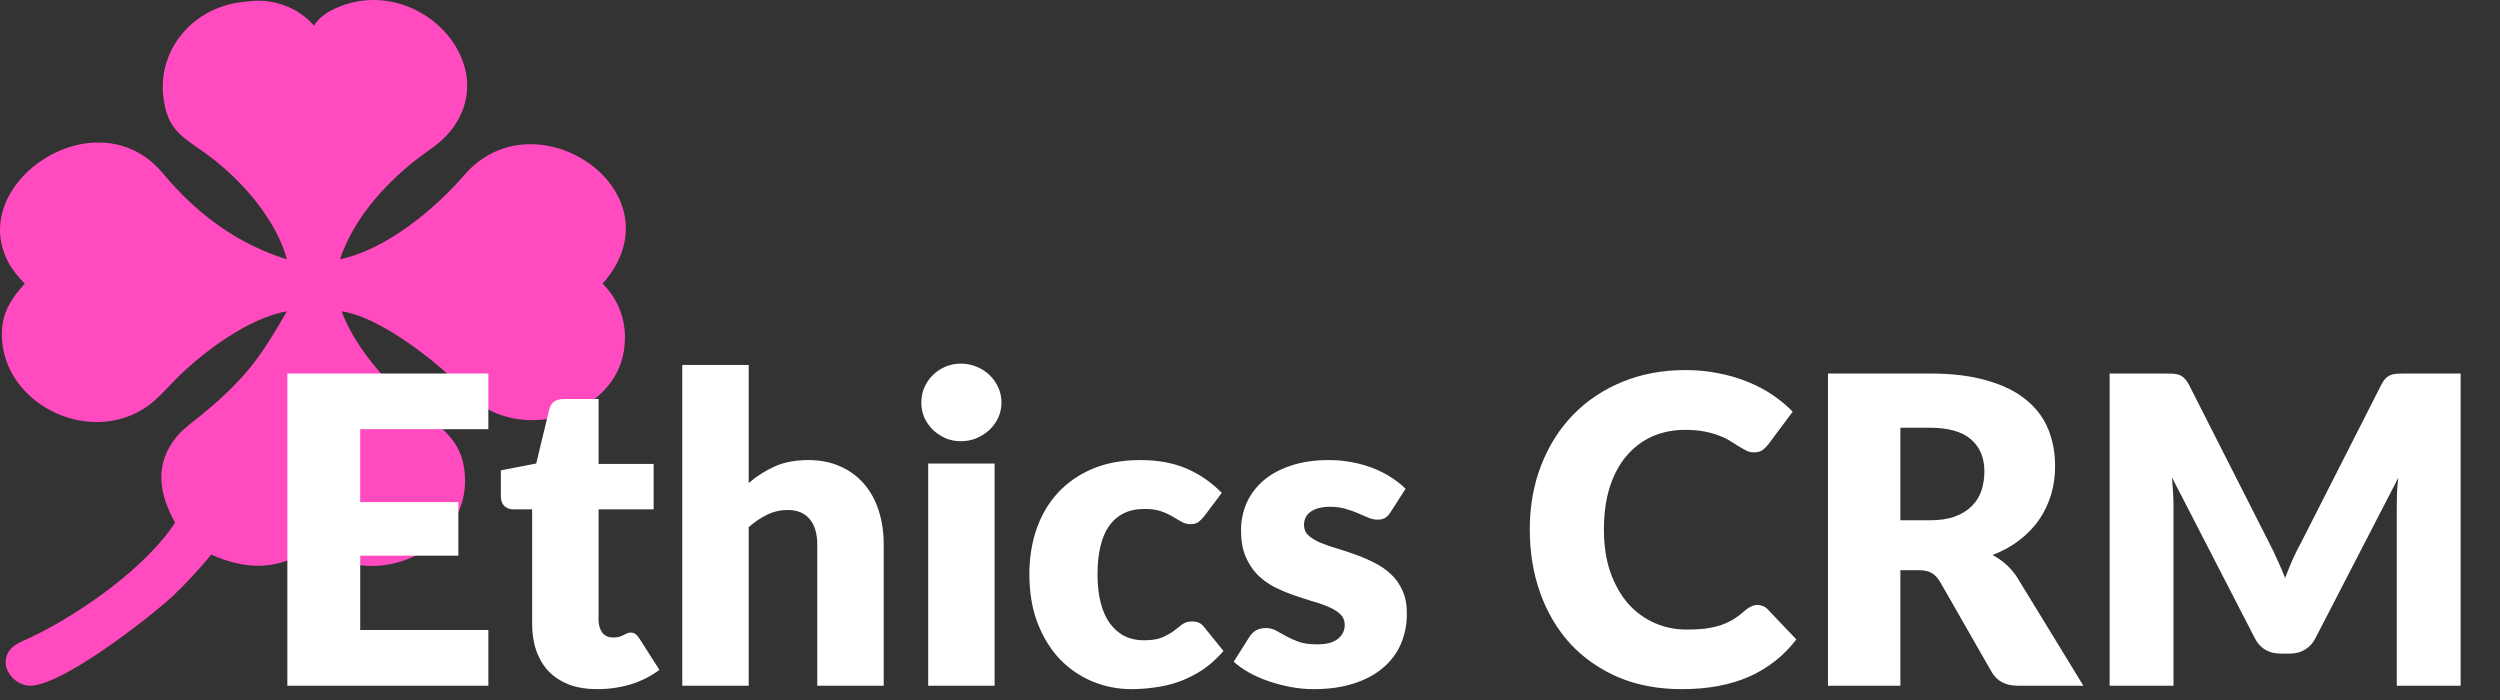 <svg width="175" height="49" viewBox="0 0 175 49" fill="none" xmlns="http://www.w3.org/2000/svg">
<rect x="0" y="0" width="175" height="49" fill="#333333" stroke="none"/>
<path d="M20.081 18.15C19.364 15.513 17.212 12.953 14.996 11.191C13.052 9.646 11.644 9.407 11.412 6.535C11.15 3.279 13.692 0.329 17.326 0.109C19.04 -0.169 20.925 0.53 21.975 1.798C22.273 1.332 22.731 0.951 23.248 0.695C29.02 -2.166 35.401 4.429 31.509 9.201C30.775 10.101 29.889 10.573 28.991 11.289C26.711 13.109 24.693 15.479 23.798 18.15C27.103 17.45 30.476 14.591 32.516 12.237C37.515 6.468 47.785 13.499 42.184 19.855C43.481 21.159 43.948 22.834 43.672 24.571C43.01 28.725 37.348 30.832 33.638 28.341C32.857 27.817 32.286 27.053 31.608 26.424C29.929 24.865 26.41 22.142 23.907 21.792C24.889 24.341 26.869 26.592 29.015 28.418C30.767 29.908 32.369 30.686 32.544 33.257C32.893 38.401 26.189 41.662 21.975 38.154C19.729 39.964 17.315 39.953 14.787 38.821C13.956 39.844 13.05 40.808 12.088 41.73C10.684 43.043 3.999 48.339 1.88 47.983C0.98 47.832 0.248 46.932 0.422 46.099L0.432 46.052C0.614 45.189 1.457 44.947 2.213 44.587C5.6 42.972 10.262 39.692 12.255 36.581C11.125 34.566 10.761 32.432 12.434 30.491C12.918 29.93 13.551 29.503 14.129 29.026C17.21 26.485 18.255 24.974 20.081 21.792C17.461 22.246 14.373 24.537 12.574 26.277C11.83 26.997 11.07 27.941 10.212 28.514C6.297 31.126 0.638 28.452 0.165 24.015C-0.02 22.272 0.529 21.183 1.733 19.855C1.291 19.395 0.919 18.966 0.615 18.416C-2.304 13.129 5.855 7.204 10.685 11.391C11.133 11.779 11.502 12.257 11.888 12.695C14.063 15.162 16.782 17.134 20.081 18.15Z" fill="#FF4AC0"/>
<path d="M25.215 30.045V35.145H32.085V38.895H25.215V44.1H34.185V48H20.115V26.145H34.185V30.045H25.215ZM41.81 48.24C41.07 48.24 40.415 48.135 39.845 47.925C39.285 47.705 38.81 47.4 38.42 47.01C38.04 46.61 37.75 46.13 37.55 45.57C37.35 45.01 37.25 44.385 37.25 43.695V35.655H35.93C35.69 35.655 35.485 35.58 35.315 35.43C35.145 35.27 35.06 35.04 35.06 34.74V32.925L37.535 32.445L38.45 28.65C38.57 28.17 38.91 27.93 39.47 27.93H41.9V32.475H45.755V35.655H41.9V43.38C41.9 43.74 41.985 44.04 42.155 44.28C42.335 44.51 42.59 44.625 42.92 44.625C43.09 44.625 43.23 44.61 43.34 44.58C43.46 44.54 43.56 44.5 43.64 44.46C43.73 44.41 43.81 44.37 43.88 44.34C43.96 44.3 44.05 44.28 44.15 44.28C44.29 44.28 44.4 44.315 44.48 44.385C44.57 44.445 44.66 44.545 44.75 44.685L46.16 46.89C45.56 47.34 44.885 47.68 44.135 47.91C43.385 48.13 42.61 48.24 41.81 48.24ZM52.409 33.81C52.969 33.33 53.574 32.945 54.224 32.655C54.884 32.355 55.669 32.205 56.579 32.205C57.429 32.205 58.179 32.355 58.829 32.655C59.489 32.945 60.044 33.355 60.494 33.885C60.944 34.405 61.284 35.03 61.514 35.76C61.744 36.48 61.859 37.265 61.859 38.115V48H57.209V38.115C57.209 37.355 57.034 36.765 56.684 36.345C56.334 35.915 55.819 35.7 55.139 35.7C54.629 35.7 54.149 35.81 53.699 36.03C53.259 36.24 52.829 36.53 52.409 36.9V48H47.759V25.545H52.409V33.81ZM69.623 32.445V48H64.973V32.445H69.623ZM70.103 28.185C70.103 28.555 70.028 28.905 69.878 29.235C69.728 29.555 69.523 29.84 69.263 30.09C69.003 30.33 68.698 30.525 68.348 30.675C68.008 30.815 67.643 30.885 67.253 30.885C66.873 30.885 66.518 30.815 66.188 30.675C65.858 30.525 65.563 30.33 65.303 30.09C65.053 29.84 64.853 29.555 64.703 29.235C64.563 28.905 64.493 28.555 64.493 28.185C64.493 27.805 64.563 27.45 64.703 27.12C64.853 26.79 65.053 26.5 65.303 26.25C65.563 26 65.858 25.805 66.188 25.665C66.518 25.525 66.873 25.455 67.253 25.455C67.643 25.455 68.008 25.525 68.348 25.665C68.698 25.805 69.003 26 69.263 26.25C69.523 26.5 69.728 26.79 69.878 27.12C70.028 27.45 70.103 27.805 70.103 28.185ZM84.296 36.135C84.156 36.305 84.021 36.44 83.891 36.54C83.761 36.64 83.576 36.69 83.336 36.69C83.106 36.69 82.896 36.635 82.706 36.525C82.526 36.415 82.321 36.295 82.091 36.165C81.861 36.025 81.591 35.9 81.281 35.79C80.971 35.68 80.586 35.625 80.126 35.625C79.556 35.625 79.061 35.73 78.641 35.94C78.231 36.15 77.891 36.45 77.621 36.84C77.351 37.23 77.151 37.71 77.021 38.28C76.891 38.84 76.826 39.475 76.826 40.185C76.826 41.675 77.111 42.82 77.681 43.62C78.261 44.42 79.056 44.82 80.066 44.82C80.606 44.82 81.031 44.755 81.341 44.625C81.661 44.485 81.931 44.335 82.151 44.175C82.371 44.005 82.571 43.85 82.751 43.71C82.941 43.57 83.176 43.5 83.456 43.5C83.826 43.5 84.106 43.635 84.296 43.905L85.646 45.57C85.166 46.12 84.661 46.57 84.131 46.92C83.601 47.26 83.056 47.53 82.496 47.73C81.946 47.92 81.391 48.05 80.831 48.12C80.271 48.2 79.726 48.24 79.196 48.24C78.246 48.24 77.336 48.06 76.466 47.7C75.606 47.34 74.846 46.82 74.186 46.14C73.536 45.45 73.016 44.605 72.626 43.605C72.246 42.605 72.056 41.465 72.056 40.185C72.056 39.065 72.221 38.02 72.551 37.05C72.891 36.07 73.386 35.225 74.036 34.515C74.696 33.795 75.506 33.23 76.466 32.82C77.436 32.41 78.556 32.205 79.826 32.205C81.046 32.205 82.116 32.4 83.036 32.79C83.956 33.18 84.786 33.75 85.526 34.5L84.296 36.135ZM97.341 35.85C97.221 36.04 97.091 36.175 96.951 36.255C96.821 36.335 96.651 36.375 96.441 36.375C96.221 36.375 96.001 36.33 95.781 36.24C95.561 36.14 95.321 36.035 95.061 35.925C94.811 35.815 94.526 35.715 94.206 35.625C93.886 35.525 93.521 35.475 93.111 35.475C92.521 35.475 92.066 35.59 91.746 35.82C91.436 36.04 91.281 36.35 91.281 36.75C91.281 37.04 91.381 37.28 91.581 37.47C91.791 37.66 92.066 37.83 92.406 37.98C92.746 38.12 93.131 38.255 93.561 38.385C93.991 38.515 94.431 38.66 94.881 38.82C95.331 38.98 95.771 39.17 96.201 39.39C96.631 39.6 97.016 39.865 97.356 40.185C97.696 40.495 97.966 40.875 98.166 41.325C98.376 41.775 98.481 42.315 98.481 42.945C98.481 43.715 98.341 44.425 98.061 45.075C97.781 45.725 97.361 46.285 96.801 46.755C96.251 47.225 95.566 47.59 94.746 47.85C93.936 48.11 93.001 48.24 91.941 48.24C91.411 48.24 90.881 48.19 90.351 48.09C89.821 47.99 89.306 47.855 88.806 47.685C88.316 47.515 87.861 47.315 87.441 47.085C87.021 46.845 86.661 46.59 86.361 46.32L87.441 44.61C87.561 44.41 87.711 44.255 87.891 44.145C88.081 44.025 88.321 43.965 88.611 43.965C88.881 43.965 89.121 44.025 89.331 44.145C89.551 44.265 89.786 44.395 90.036 44.535C90.286 44.675 90.576 44.805 90.906 44.925C91.246 45.045 91.671 45.105 92.181 45.105C92.541 45.105 92.846 45.07 93.096 45C93.346 44.92 93.546 44.815 93.696 44.685C93.846 44.555 93.956 44.41 94.026 44.25C94.096 44.09 94.131 43.925 94.131 43.755C94.131 43.445 94.026 43.19 93.816 42.99C93.606 42.79 93.331 42.62 92.991 42.48C92.651 42.33 92.261 42.195 91.821 42.075C91.391 41.945 90.951 41.8 90.501 41.64C90.051 41.48 89.606 41.29 89.166 41.07C88.736 40.84 88.351 40.555 88.011 40.215C87.671 39.865 87.396 39.44 87.186 38.94C86.976 38.44 86.871 37.835 86.871 37.125C86.871 36.465 86.996 35.84 87.246 35.25C87.506 34.65 87.891 34.125 88.401 33.675C88.911 33.225 89.551 32.87 90.321 32.61C91.091 32.34 91.991 32.205 93.021 32.205C93.581 32.205 94.121 32.255 94.641 32.355C95.171 32.455 95.666 32.595 96.126 32.775C96.586 32.955 97.006 33.17 97.386 33.42C97.766 33.66 98.101 33.925 98.391 34.215L97.341 35.85ZM123.029 42.345C123.149 42.345 123.269 42.37 123.389 42.42C123.509 42.46 123.624 42.535 123.734 42.645L125.744 44.76C124.864 45.91 123.759 46.78 122.429 47.37C121.109 47.95 119.544 48.24 117.734 48.24C116.074 48.24 114.584 47.96 113.264 47.4C111.954 46.83 110.839 46.05 109.919 45.06C109.009 44.06 108.309 42.88 107.819 41.52C107.329 40.15 107.084 38.665 107.084 37.065C107.084 35.435 107.349 33.94 107.879 32.58C108.409 31.21 109.154 30.03 110.114 29.04C111.074 28.05 112.224 27.28 113.564 26.73C114.904 26.18 116.379 25.905 117.989 25.905C118.809 25.905 119.579 25.98 120.299 26.13C121.029 26.27 121.709 26.47 122.339 26.73C122.969 26.98 123.549 27.285 124.079 27.645C124.609 28.005 125.079 28.395 125.489 28.815L123.779 31.11C123.669 31.25 123.539 31.38 123.389 31.5C123.239 31.61 123.029 31.665 122.759 31.665C122.579 31.665 122.409 31.625 122.249 31.545C122.089 31.465 121.919 31.37 121.739 31.26C121.559 31.14 121.359 31.015 121.139 30.885C120.929 30.745 120.674 30.62 120.374 30.51C120.084 30.39 119.739 30.29 119.339 30.21C118.949 30.13 118.489 30.09 117.959 30.09C117.119 30.09 116.349 30.245 115.649 30.555C114.959 30.865 114.359 31.32 113.849 31.92C113.349 32.51 112.959 33.24 112.679 34.11C112.409 34.97 112.274 35.955 112.274 37.065C112.274 38.185 112.424 39.18 112.724 40.05C113.034 40.92 113.449 41.655 113.969 42.255C114.499 42.845 115.114 43.295 115.814 43.605C116.514 43.915 117.264 44.07 118.064 44.07C118.524 44.07 118.944 44.05 119.324 44.01C119.704 43.96 120.059 43.885 120.389 43.785C120.719 43.675 121.029 43.535 121.319 43.365C121.609 43.185 121.904 42.96 122.204 42.69C122.324 42.59 122.454 42.51 122.594 42.45C122.734 42.38 122.879 42.345 123.029 42.345ZM135.067 36.42C135.757 36.42 136.342 36.335 136.822 36.165C137.312 35.985 137.712 35.74 138.022 35.43C138.332 35.12 138.557 34.76 138.697 34.35C138.837 33.93 138.907 33.48 138.907 33C138.907 32.04 138.592 31.29 137.962 30.75C137.342 30.21 136.377 29.94 135.067 29.94H133.027V36.42H135.067ZM145.837 48H141.247C140.397 48 139.787 47.68 139.417 47.04L135.787 40.695C135.617 40.425 135.427 40.23 135.217 40.11C135.007 39.98 134.707 39.915 134.317 39.915H133.027V48H127.957V26.145H135.067C136.647 26.145 137.992 26.31 139.102 26.64C140.222 26.96 141.132 27.41 141.832 27.99C142.542 28.57 143.057 29.255 143.377 30.045C143.697 30.835 143.857 31.695 143.857 32.625C143.857 33.335 143.762 34.005 143.572 34.635C143.382 35.265 143.102 35.85 142.732 36.39C142.362 36.92 141.902 37.395 141.352 37.815C140.812 38.235 140.187 38.58 139.477 38.85C139.807 39.02 140.117 39.235 140.407 39.495C140.697 39.745 140.957 40.045 141.187 40.395L145.837 48ZM172.244 26.145V48H167.774V35.43C167.774 35.14 167.779 34.825 167.789 34.485C167.809 34.145 167.839 33.8 167.879 33.45L162.074 44.685C161.894 45.035 161.649 45.3 161.339 45.48C161.039 45.66 160.694 45.75 160.304 45.75H159.614C159.224 45.75 158.874 45.66 158.564 45.48C158.264 45.3 158.024 45.035 157.844 44.685L152.039 33.42C152.069 33.78 152.094 34.135 152.114 34.485C152.134 34.825 152.144 35.14 152.144 35.43V48H147.674V26.145H151.544C151.764 26.145 151.954 26.15 152.114 26.16C152.284 26.17 152.434 26.2 152.564 26.25C152.694 26.3 152.809 26.38 152.909 26.49C153.019 26.59 153.124 26.735 153.224 26.925L158.849 38.01C159.049 38.39 159.239 38.785 159.419 39.195C159.609 39.605 159.789 40.025 159.959 40.455C160.129 40.015 160.304 39.585 160.484 39.165C160.674 38.745 160.874 38.345 161.084 37.965L166.694 26.925C166.794 26.735 166.894 26.59 166.994 26.49C167.104 26.38 167.224 26.3 167.354 26.25C167.484 26.2 167.629 26.17 167.789 26.16C167.959 26.15 168.154 26.145 168.374 26.145H172.244Z" fill="white"/>
</svg>
